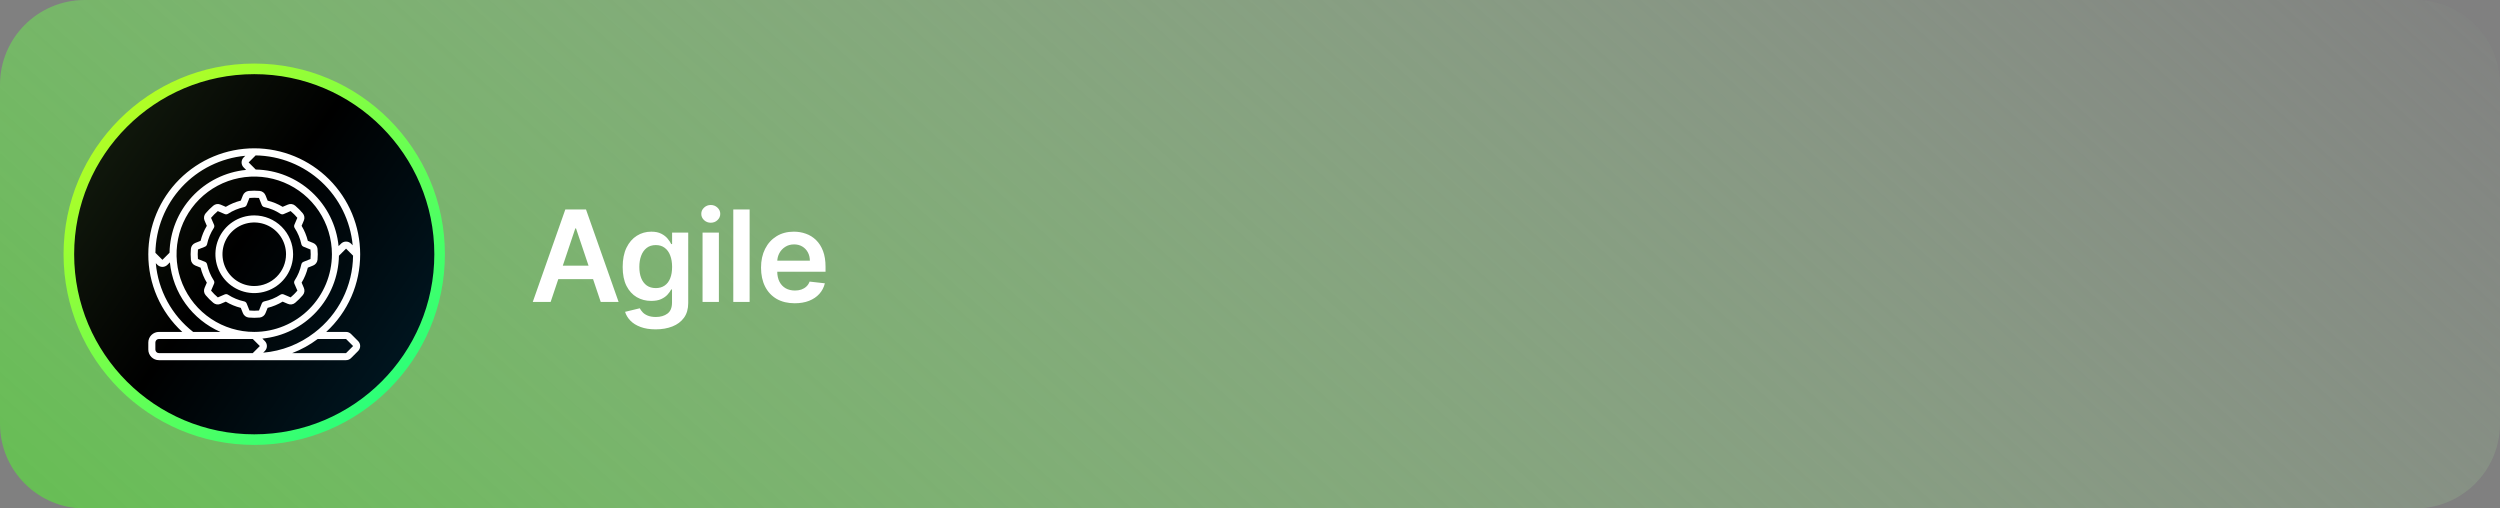 <svg width="472" height="96" viewBox="0 0 472 96" fill="none" xmlns="http://www.w3.org/2000/svg">
<rect x="0" y="0" width="472" height="96" fill="#808080" stroke="none"/>
<path d="M0 16C0 7.163 7.163 0 16 0H456C464.837 0 472 7.163 472 16V80C472 88.837 464.837 96 456 96H16C7.163 96 0 88.837 0 80V16Z" fill="url(#paint0_linear_1678_7046)"/>
<circle cx="48" cy="48" r="35" fill="url(#paint1_linear_1678_7046)" stroke="url(#paint2_linear_1678_7046)" stroke-width="2"/>
<path d="M59.12 50.133C59.346 50.042 59.542 49.891 59.688 49.696C59.834 49.502 59.924 49.271 59.949 49.029C60.012 48.342 60.012 47.65 59.949 46.963C59.923 46.722 59.831 46.492 59.685 46.299C59.538 46.106 59.342 45.957 59.117 45.867L58.117 45.467C57.868 44.469 57.472 43.515 56.942 42.635L57.362 41.648C57.462 41.423 57.496 41.174 57.461 40.931C57.425 40.687 57.322 40.458 57.162 40.271C56.727 39.75 56.247 39.267 55.729 38.828C55.542 38.669 55.313 38.565 55.07 38.53C54.827 38.495 54.578 38.529 54.353 38.628L53.365 39.05C52.483 38.52 51.528 38.124 50.529 37.875L50.129 36.875C50.038 36.649 49.888 36.453 49.693 36.306C49.499 36.16 49.268 36.07 49.026 36.045C48.34 35.984 47.651 35.984 46.965 36.045C46.723 36.071 46.492 36.162 46.298 36.309C46.103 36.456 45.953 36.653 45.862 36.879L45.462 37.875C44.465 38.124 43.511 38.52 42.63 39.051L41.644 38.63C41.419 38.53 41.17 38.496 40.926 38.532C40.683 38.567 40.454 38.67 40.267 38.83C39.745 39.268 39.262 39.751 38.824 40.272C38.664 40.459 38.561 40.688 38.526 40.931C38.49 41.175 38.524 41.423 38.624 41.648L39.046 42.637C38.516 43.517 38.12 44.47 37.871 45.467L36.871 45.867C36.645 45.957 36.449 46.108 36.302 46.302C36.156 46.497 36.066 46.728 36.041 46.97C35.978 47.655 35.978 48.345 36.041 49.031C36.067 49.273 36.158 49.504 36.305 49.698C36.452 49.892 36.649 50.043 36.875 50.133L37.871 50.533C38.12 51.53 38.516 52.485 39.047 53.365L38.626 54.352C38.526 54.577 38.492 54.826 38.527 55.069C38.563 55.313 38.666 55.542 38.826 55.729C39.264 56.251 39.747 56.733 40.269 57.172C40.456 57.331 40.684 57.434 40.928 57.47C41.171 57.505 41.419 57.471 41.645 57.372L42.633 56.95C43.513 57.48 44.466 57.875 45.462 58.124L45.862 59.124C45.953 59.35 46.104 59.547 46.299 59.694C46.493 59.84 46.724 59.93 46.967 59.955C47.25 59.979 47.619 60.002 48.033 60.002C48.346 60.002 48.684 59.989 49.029 59.955C49.271 59.929 49.501 59.837 49.695 59.69C49.889 59.543 50.039 59.346 50.129 59.12L50.529 58.124C51.526 57.876 52.481 57.479 53.362 56.949L54.348 57.37C54.573 57.47 54.822 57.504 55.065 57.469C55.309 57.433 55.538 57.33 55.725 57.17C56.247 56.731 56.73 56.248 57.169 55.727C57.328 55.539 57.431 55.311 57.467 55.068C57.502 54.824 57.468 54.576 57.369 54.351L56.947 53.362C57.477 52.483 57.872 51.529 58.12 50.533L59.12 50.133ZM56.897 49.904C56.667 50.986 56.24 52.017 55.636 52.944C55.577 53.036 55.541 53.141 55.531 53.249C55.522 53.358 55.539 53.468 55.582 53.569L56.148 54.87C55.761 55.331 55.334 55.757 54.873 56.144L53.565 55.586C53.465 55.543 53.355 55.525 53.246 55.535C53.137 55.544 53.032 55.58 52.94 55.64C52.013 56.243 50.982 56.67 49.9 56.901C49.793 56.924 49.693 56.973 49.61 57.043C49.526 57.114 49.461 57.204 49.42 57.305L48.901 58.624C48.302 58.68 47.699 58.68 47.1 58.624L46.573 57.305C46.532 57.204 46.468 57.114 46.384 57.043C46.3 56.973 46.201 56.924 46.094 56.901C45.012 56.67 43.981 56.243 43.053 55.64C42.962 55.58 42.856 55.544 42.748 55.535C42.639 55.525 42.529 55.543 42.428 55.586L41.127 56.151C40.666 55.764 40.24 55.337 39.853 54.877L40.411 53.569C40.454 53.468 40.472 53.358 40.462 53.249C40.453 53.141 40.417 53.036 40.357 52.944C39.754 52.016 39.327 50.985 39.096 49.903C39.073 49.796 39.024 49.697 38.954 49.613C38.883 49.529 38.793 49.465 38.692 49.424L37.373 48.904C37.317 48.305 37.317 47.703 37.373 47.104L38.692 46.577C38.793 46.536 38.883 46.471 38.954 46.387C39.024 46.304 39.073 46.204 39.096 46.097C39.327 45.015 39.754 43.984 40.357 43.057C40.417 42.965 40.453 42.86 40.462 42.751C40.472 42.642 40.454 42.532 40.411 42.432L39.846 41.13C40.233 40.67 40.66 40.244 41.12 39.857L42.428 40.415C42.529 40.458 42.639 40.475 42.748 40.466C42.856 40.456 42.962 40.42 43.053 40.361C43.981 39.758 45.012 39.33 46.094 39.099C46.201 39.076 46.3 39.028 46.384 38.957C46.468 38.887 46.532 38.797 46.573 38.695L47.093 37.376C47.692 37.321 48.294 37.321 48.893 37.376L49.42 38.695C49.461 38.797 49.526 38.887 49.61 38.957C49.693 39.028 49.793 39.076 49.9 39.099C50.982 39.33 52.013 39.758 52.94 40.361C53.032 40.42 53.137 40.456 53.246 40.466C53.355 40.475 53.465 40.458 53.565 40.415L54.867 39.849C55.328 40.236 55.754 40.663 56.14 41.124L55.582 42.432C55.539 42.532 55.522 42.642 55.531 42.751C55.541 42.86 55.577 42.965 55.636 43.057C56.24 43.984 56.667 45.014 56.897 46.097C56.92 46.204 56.969 46.303 57.039 46.387C57.11 46.471 57.2 46.536 57.302 46.577L58.622 47.11C58.676 47.706 58.676 48.306 58.622 48.902L57.302 49.429C57.201 49.469 57.111 49.534 57.041 49.617C56.97 49.699 56.921 49.798 56.897 49.904Z" fill="white"/>
<path d="M48 28C42.697 28.006 37.614 30.115 33.865 33.864C30.115 37.614 28.006 42.697 28 48C27.991 50.756 28.556 53.484 29.66 56.009C30.764 58.534 32.382 60.802 34.411 62.666H30C29.47 62.666 28.961 62.877 28.586 63.252C28.211 63.627 28 64.136 28 64.666V66C28 66.53 28.211 67.039 28.586 67.414C28.961 67.789 29.47 68 30 68H65.333C65.508 68 65.682 67.966 65.844 67.899C66.005 67.832 66.152 67.733 66.276 67.609L67.609 66.276C67.859 66.026 68 65.687 68 65.333C68 64.98 67.859 64.641 67.609 64.39L66.276 63.057C66.152 62.933 66.005 62.834 65.844 62.767C65.682 62.7 65.508 62.666 65.333 62.666H61.589C63.618 60.802 65.237 58.534 66.34 56.009C67.444 53.484 68.01 50.756 68 48C67.994 42.697 65.885 37.614 62.135 33.864C58.386 30.115 53.303 28.006 48 28ZM66.587 46.311L66.276 46C66.026 45.75 65.687 45.609 65.333 45.609C64.98 45.609 64.641 45.75 64.391 46L63.924 46.467C63.542 42.558 61.739 38.926 58.855 36.261C55.972 33.595 52.209 32.081 48.283 32.007L46.943 30.667L48.267 29.34C52.876 29.411 57.296 31.183 60.677 34.316C64.059 37.449 66.163 41.72 66.587 46.311ZM48 62.666C45.099 62.666 42.264 61.806 39.852 60.195C37.44 58.583 35.56 56.292 34.45 53.612C33.34 50.933 33.049 47.984 33.615 45.139C34.181 42.294 35.578 39.68 37.629 37.629C39.68 35.578 42.294 34.181 45.139 33.615C47.984 33.049 50.933 33.34 53.613 34.45C56.293 35.56 58.583 37.44 60.195 39.852C61.806 42.264 62.667 45.099 62.667 48C62.662 51.888 61.115 55.616 58.366 58.366C55.616 61.115 51.889 62.662 48 62.666ZM46.311 29.413L46 29.724C45.75 29.974 45.61 30.313 45.61 30.667C45.61 31.02 45.75 31.359 46 31.609L46.467 32.076C42.558 32.458 38.926 34.261 36.261 37.145C33.595 40.028 32.081 43.79 32.007 47.717L30.667 49.057L29.34 47.733C29.411 43.124 31.184 38.704 34.316 35.322C37.449 31.941 41.721 29.836 46.311 29.413ZM29.416 49.692L29.724 50C29.974 50.25 30.313 50.39 30.667 50.39C31.02 50.39 31.359 50.25 31.609 50L32.076 49.533C32.354 52.373 33.384 55.087 35.061 57.396C36.738 59.705 39 61.524 41.615 62.666H36.467C34.463 61.105 32.802 59.147 31.589 56.914C30.376 54.682 29.636 52.223 29.416 49.692ZM29.333 66V64.666C29.333 64.49 29.404 64.32 29.529 64.195C29.654 64.07 29.823 64 30 64H47.724L49.057 65.333L47.724 66.666H30C29.823 66.666 29.654 66.596 29.529 66.471C29.404 66.346 29.333 66.177 29.333 66ZM66.666 65.333L65.333 66.666H55.167C56.889 66.006 58.51 65.108 59.985 64H65.333L66.666 65.333ZM59.367 62.805C56.571 64.969 53.211 66.282 49.689 66.587L50 66.276C50.25 66.026 50.39 65.687 50.39 65.333C50.39 64.98 50.25 64.641 50 64.39L49.533 63.924C53.442 63.542 57.074 61.738 59.739 58.855C62.405 55.971 63.919 52.209 63.993 48.283L65.333 46.943L66.659 48.267C66.631 51.085 65.959 53.86 64.695 56.38C63.431 58.899 61.609 61.097 59.367 62.805Z" fill="white"/>
<path d="M48.003 40.669C46.553 40.669 45.135 41.099 43.929 41.905C42.723 42.711 41.783 43.856 41.228 45.196C40.673 46.536 40.528 48.011 40.811 49.433C41.094 50.856 41.792 52.163 42.818 53.188C43.843 54.214 45.15 54.912 46.573 55.195C47.995 55.478 49.47 55.333 50.809 54.778C52.15 54.223 53.295 53.283 54.101 52.077C54.906 50.871 55.337 49.453 55.337 48.003C55.334 46.059 54.561 44.195 53.186 42.82C51.811 41.445 49.947 40.672 48.003 40.669ZM48.003 54.003C46.816 54.003 45.657 53.651 44.67 52.992C43.683 52.332 42.914 51.395 42.46 50.299C42.006 49.203 41.887 47.996 42.118 46.832C42.35 45.668 42.922 44.599 43.761 43.76C44.6 42.921 45.669 42.35 46.833 42.118C47.997 41.886 49.203 42.005 50.299 42.459C51.396 42.914 52.333 43.683 52.992 44.669C53.651 45.656 54.003 46.816 54.003 48.003C54.001 49.593 53.369 51.119 52.244 52.243C51.119 53.368 49.594 54.001 48.003 54.003Z" fill="white"/>
<path d="M103.963 57H100.588L106.733 39.545H110.636L116.79 57H113.415L108.753 43.125H108.616L103.963 57ZM104.074 50.156H113.278V52.696H104.074V50.156ZM123.791 62.182C122.683 62.182 121.732 62.031 120.936 61.73C120.141 61.435 119.501 61.037 119.018 60.537C118.535 60.037 118.2 59.483 118.013 58.875L120.791 58.202C120.916 58.457 121.098 58.71 121.337 58.96C121.575 59.216 121.896 59.426 122.3 59.591C122.709 59.761 123.223 59.847 123.842 59.847C124.717 59.847 125.442 59.633 126.016 59.207C126.589 58.787 126.876 58.094 126.876 57.128V54.648H126.723C126.564 54.966 126.331 55.293 126.024 55.628C125.723 55.963 125.322 56.244 124.822 56.472C124.328 56.699 123.706 56.812 122.956 56.812C121.95 56.812 121.038 56.577 120.22 56.105C119.408 55.628 118.76 54.918 118.277 53.974C117.8 53.026 117.561 51.838 117.561 50.412C117.561 48.974 117.8 47.761 118.277 46.773C118.76 45.778 119.41 45.026 120.229 44.514C121.047 43.997 121.959 43.739 122.964 43.739C123.732 43.739 124.362 43.869 124.857 44.131C125.357 44.386 125.754 44.696 126.05 45.06C126.345 45.418 126.57 45.756 126.723 46.074H126.893V43.909H129.936V57.213C129.936 58.332 129.669 59.258 129.135 59.992C128.601 60.724 127.871 61.273 126.945 61.636C126.018 62 124.967 62.182 123.791 62.182ZM123.817 54.392C124.47 54.392 125.027 54.233 125.487 53.915C125.947 53.597 126.297 53.139 126.535 52.543C126.774 51.946 126.893 51.23 126.893 50.395C126.893 49.571 126.774 48.849 126.535 48.23C126.303 47.611 125.956 47.131 125.496 46.79C125.041 46.443 124.482 46.27 123.817 46.27C123.129 46.27 122.555 46.449 122.095 46.807C121.635 47.165 121.288 47.656 121.055 48.281C120.822 48.901 120.706 49.605 120.706 50.395C120.706 51.196 120.822 51.898 121.055 52.5C121.294 53.097 121.643 53.562 122.104 53.898C122.57 54.227 123.141 54.392 123.817 54.392ZM132.642 57V43.909H135.727V57H132.642ZM134.193 42.051C133.704 42.051 133.284 41.889 132.932 41.565C132.579 41.236 132.403 40.841 132.403 40.381C132.403 39.915 132.579 39.52 132.932 39.196C133.284 38.867 133.704 38.702 134.193 38.702C134.687 38.702 135.108 38.867 135.454 39.196C135.807 39.52 135.983 39.915 135.983 40.381C135.983 40.841 135.807 41.236 135.454 41.565C135.108 41.889 134.687 42.051 134.193 42.051ZM141.529 39.545V57H138.444V39.545H141.529ZM150.041 57.256C148.729 57.256 147.595 56.983 146.64 56.438C145.692 55.886 144.962 55.108 144.45 54.102C143.939 53.091 143.683 51.901 143.683 50.531C143.683 49.185 143.939 48.003 144.45 46.986C144.967 45.963 145.689 45.168 146.615 44.599C147.541 44.026 148.629 43.739 149.879 43.739C150.686 43.739 151.447 43.869 152.163 44.131C152.885 44.386 153.521 44.784 154.072 45.324C154.629 45.864 155.067 46.551 155.385 47.386C155.703 48.216 155.862 49.205 155.862 50.352V51.298H145.132V49.219H152.905C152.899 48.628 152.771 48.102 152.521 47.642C152.271 47.176 151.922 46.81 151.473 46.543C151.03 46.276 150.513 46.142 149.922 46.142C149.291 46.142 148.737 46.295 148.26 46.602C147.783 46.903 147.41 47.301 147.143 47.795C146.882 48.284 146.748 48.821 146.743 49.406V51.222C146.743 51.983 146.882 52.636 147.16 53.182C147.439 53.722 147.828 54.136 148.328 54.426C148.828 54.71 149.413 54.852 150.084 54.852C150.533 54.852 150.939 54.79 151.302 54.665C151.666 54.534 151.981 54.344 152.248 54.094C152.515 53.844 152.717 53.534 152.854 53.165L155.734 53.489C155.552 54.25 155.206 54.915 154.694 55.483C154.189 56.045 153.541 56.483 152.751 56.795C151.962 57.102 151.058 57.256 150.041 57.256Z" fill="white"/>
<defs>
<linearGradient id="paint0_linear_1678_7046" x1="488.235" y1="5.7" x2="226.614" y2="298.49" gradientUnits="userSpaceOnUse">
<stop stop-color="#B0D8A7" stop-opacity="0"/>
<stop offset="1" stop-color="#66BE53"/>
</linearGradient>
<linearGradient id="paint1_linear_1678_7046" x1="12" y1="6.305" x2="96.13" y2="64.594" gradientUnits="userSpaceOnUse">
<stop stop-color="#1A2613"/>
<stop offset="0.489"/>
<stop offset="1" stop-color="#001D2B"/>
</linearGradient>
<linearGradient id="paint2_linear_1678_7046" x1="84" y1="82.244" x2="20.037" y2="6.439" gradientUnits="userSpaceOnUse">
<stop stop-color="#14FF87"/>
<stop offset="1" stop-color="#CAFE15"/>
</linearGradient>
</defs>
</svg>

